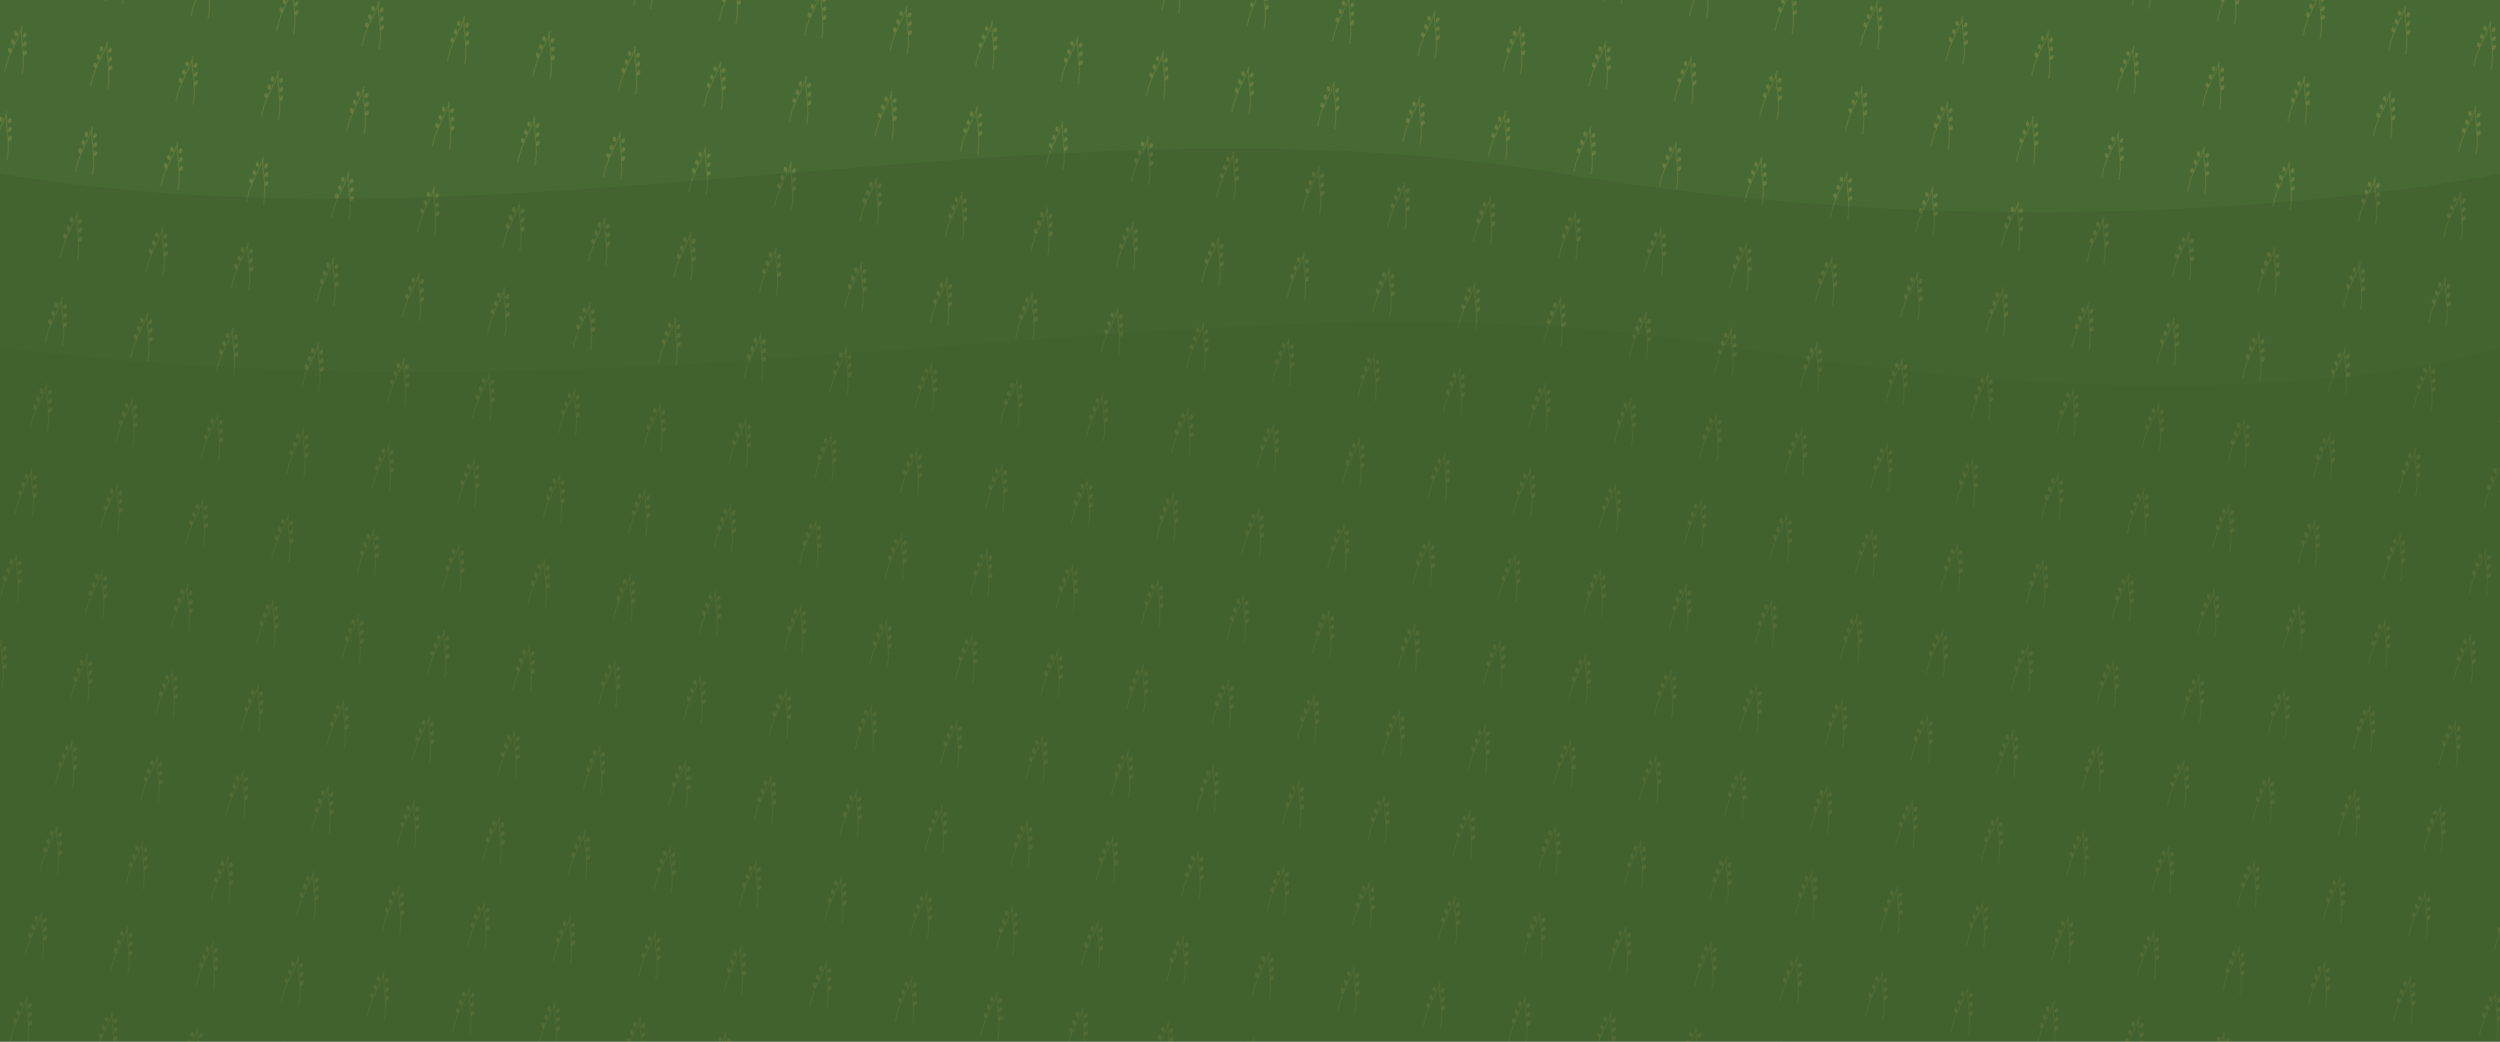 <svg xmlns="http://www.w3.org/2000/svg" width="1440" height="600" viewBox="0 0 1440 600">
  <defs>
    <pattern id="wheatPattern" patternUnits="userSpaceOnUse" width="100" height="100" patternTransform="scale(0.5) rotate(10)">
      <path d="M20,80 C20,55 30,40 30,25 C30,40 40,55 40,80" stroke="#e9c46a" stroke-width="1" fill="none" opacity="0.2"/>
      <ellipse fill="#e9c46a" cx="25" cy="35" rx="2" ry="3" transform="rotate(-15 25 35)" opacity="0.2"/>
      <ellipse fill="#e9c46a" cx="35" cy="35" rx="2" ry="3" transform="rotate(15 35 35)" opacity="0.2"/>
      <ellipse fill="#e9c46a" cx="23" cy="45" rx="2" ry="3" transform="rotate(-15 23 45)" opacity="0.2"/>
      <ellipse fill="#e9c46a" cx="37" cy="45" rx="2" ry="3" transform="rotate(15 37 45)" opacity="0.2"/>
      <ellipse fill="#e9c46a" cx="21" cy="55" rx="2" ry="3" transform="rotate(-15 21 55)" opacity="0.2"/>
      <ellipse fill="#e9c46a" cx="39" cy="55" rx="2" ry="3" transform="rotate(15 39 55)" opacity="0.2"/>
    </pattern>
  </defs>
  
  <rect x="0" y="0" width="1440" height="600" fill="#476a34"/>
  <rect x="0" y="0" width="1440" height="600" fill="url(#wheatPattern)"/>
  
  <!-- Subtle wave patterns -->
  <path d="M0,100 C300,150 600,50 900,100 C1200,150 1440,100 1440,100 L1440,600 L0,600 Z" fill="#3a5829" opacity="0.3"/>
  <path d="M0,200 C400,250 700,150 1000,200 C1300,250 1440,200 1440,200 L1440,600 L0,600 Z" fill="#3a5829" opacity="0.2"/>
</svg>
